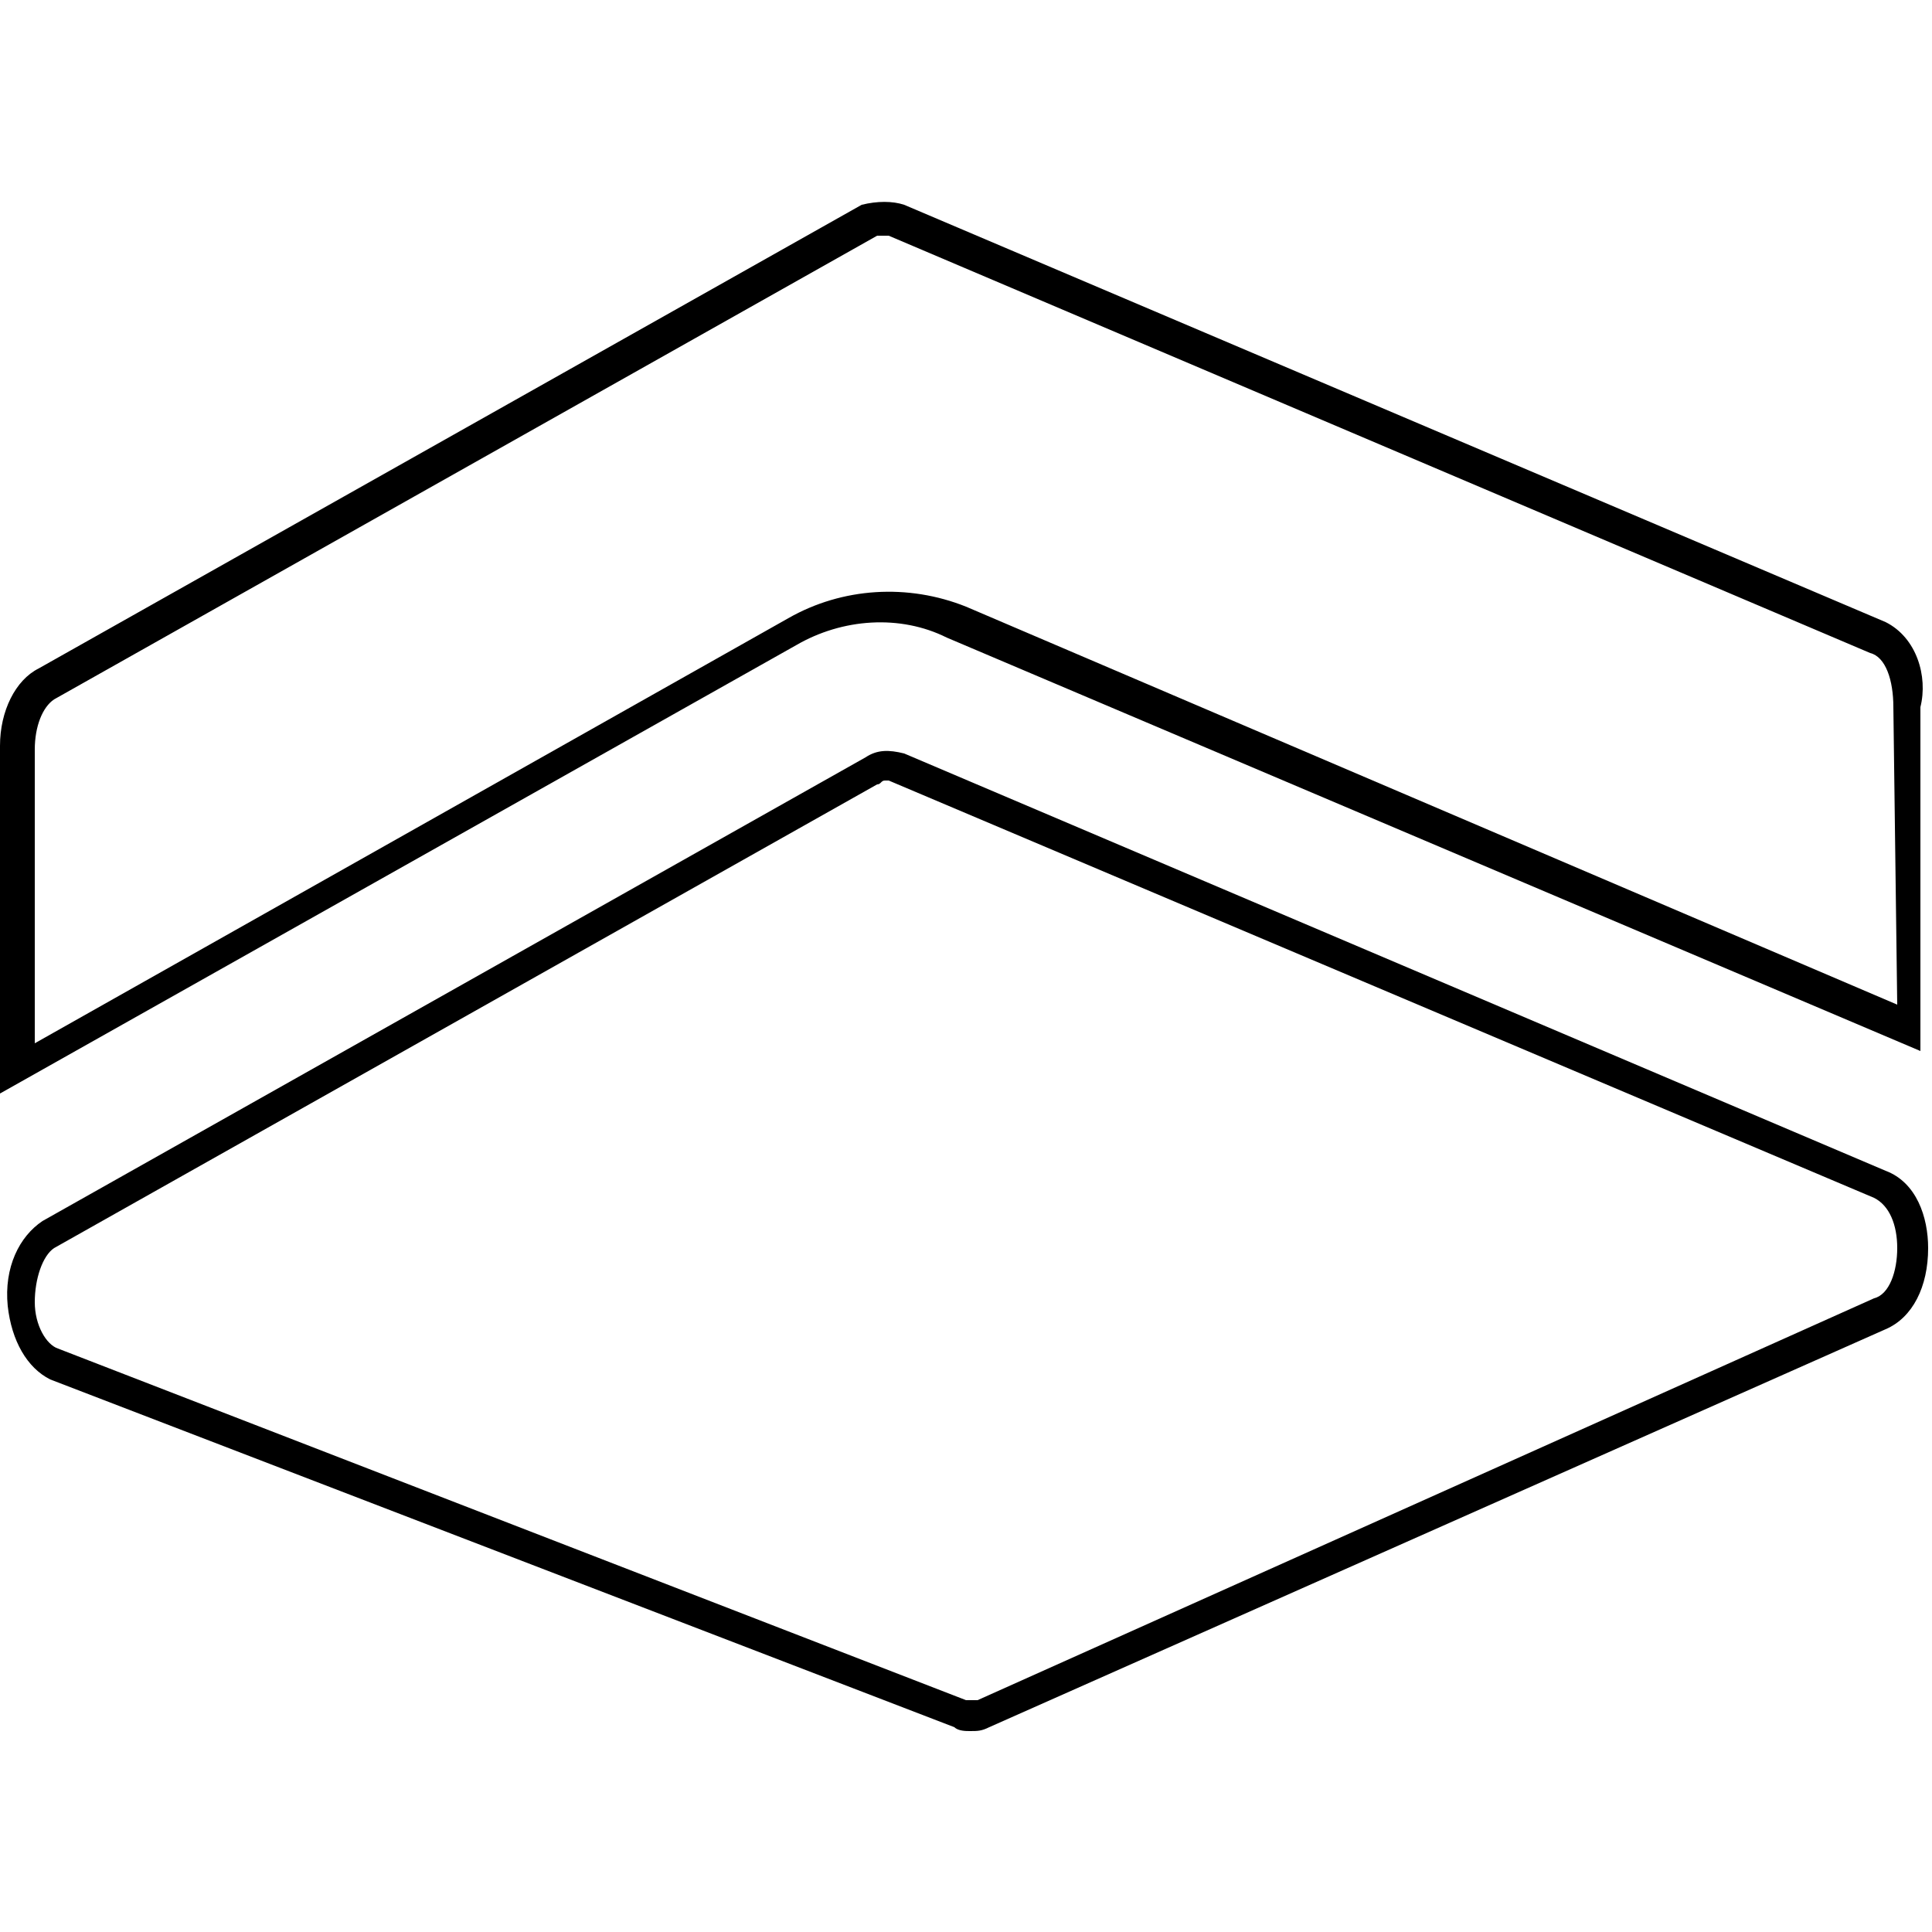 <?xml version="1.0" encoding="utf-8"?>
<!-- Generator: Adobe Illustrator 19.2.1, SVG Export Plug-In . SVG Version: 6.00 Build 0)  -->
<svg version="1.2" baseProfile="tiny" id="Layer_1" xmlns="http://www.w3.org/2000/svg" xmlns:xlink="http://www.w3.org/1999/xlink"
	 x="0px" y="0px" viewBox="0 0 50 50" xml:space="preserve">
<g>
	<path fill="none" d="M48.5,16.9L23.1,6.1c-0.1,0-0.1,0-0.1,0c-0.1,0-0.1,0-0.2,0L1.5,18c-0.3,0.2-0.5,0.7-0.5,1.3V27L20.3,16
		c1.4-0.8,3.1-0.9,4.6-0.3L49.1,26l0-7.7C49.1,17.6,48.9,17,48.5,16.9z"/>
	<path fill="none" d="M1.5,34.9L25,44c0.1,0,0.2,0,0.3,0l23.2-10.3c0.4-0.2,0.6-0.7,0.6-1.3c0-0.6-0.2-1.2-0.6-1.3L23.1,20.2
		c-0.1,0-0.1,0-0.1,0c-0.1,0-0.1,0-0.2,0.1l-21.3,12c-0.4,0.2-0.6,0.8-0.5,1.5C1,34.3,1.2,34.8,1.5,34.9z"/>
	<path d="M48.8,16.1L23.4,5.3c-0.3-0.1-0.7-0.1-1.1,0l-21.3,12c-0.6,0.3-1,1.1-1,2v9l20.6-11.6c1.2-0.7,2.7-0.8,3.9-0.2l25.2,10.7
		l0-8.9C49.9,17.5,49.6,16.5,48.8,16.1z M49.1,26L25,15.7c-1.5-0.6-3.2-0.5-4.6,0.3L0.9,27v-7.6c0-0.6,0.2-1.1,0.5-1.3l21.3-12
		c0.1,0,0.1,0,0.2,0c0,0,0.1,0,0.1,0l25.4,10.8c0.4,0.1,0.6,0.7,0.6,1.4L49.1,26z"/>
	<path d="M24.7,44.7c0.1,0.1,0.3,0.1,0.4,0.1c0.2,0,0.3,0,0.5-0.1l23.2-10.3c0.7-0.3,1.1-1.1,1.1-2.1c0-0.8-0.3-1.7-1.1-2L23.4,19.5
		c-0.4-0.1-0.7-0.1-1,0.1l-21.3,12c-0.6,0.4-1,1.2-0.9,2.2c0.1,0.9,0.5,1.6,1.1,1.9L24.7,44.7z M1.4,32.3l21.3-12
		c0.1,0,0.1-0.1,0.2-0.1c0,0,0.1,0,0.1,0L48.5,31c0.4,0.2,0.6,0.7,0.6,1.3c0,0.6-0.2,1.2-0.6,1.3L25.3,44c-0.1,0-0.2,0-0.3,0
		L1.5,34.9c-0.3-0.1-0.6-0.6-0.6-1.2C0.9,33.1,1.1,32.5,1.4,32.3z"/>
</g>
</svg>
